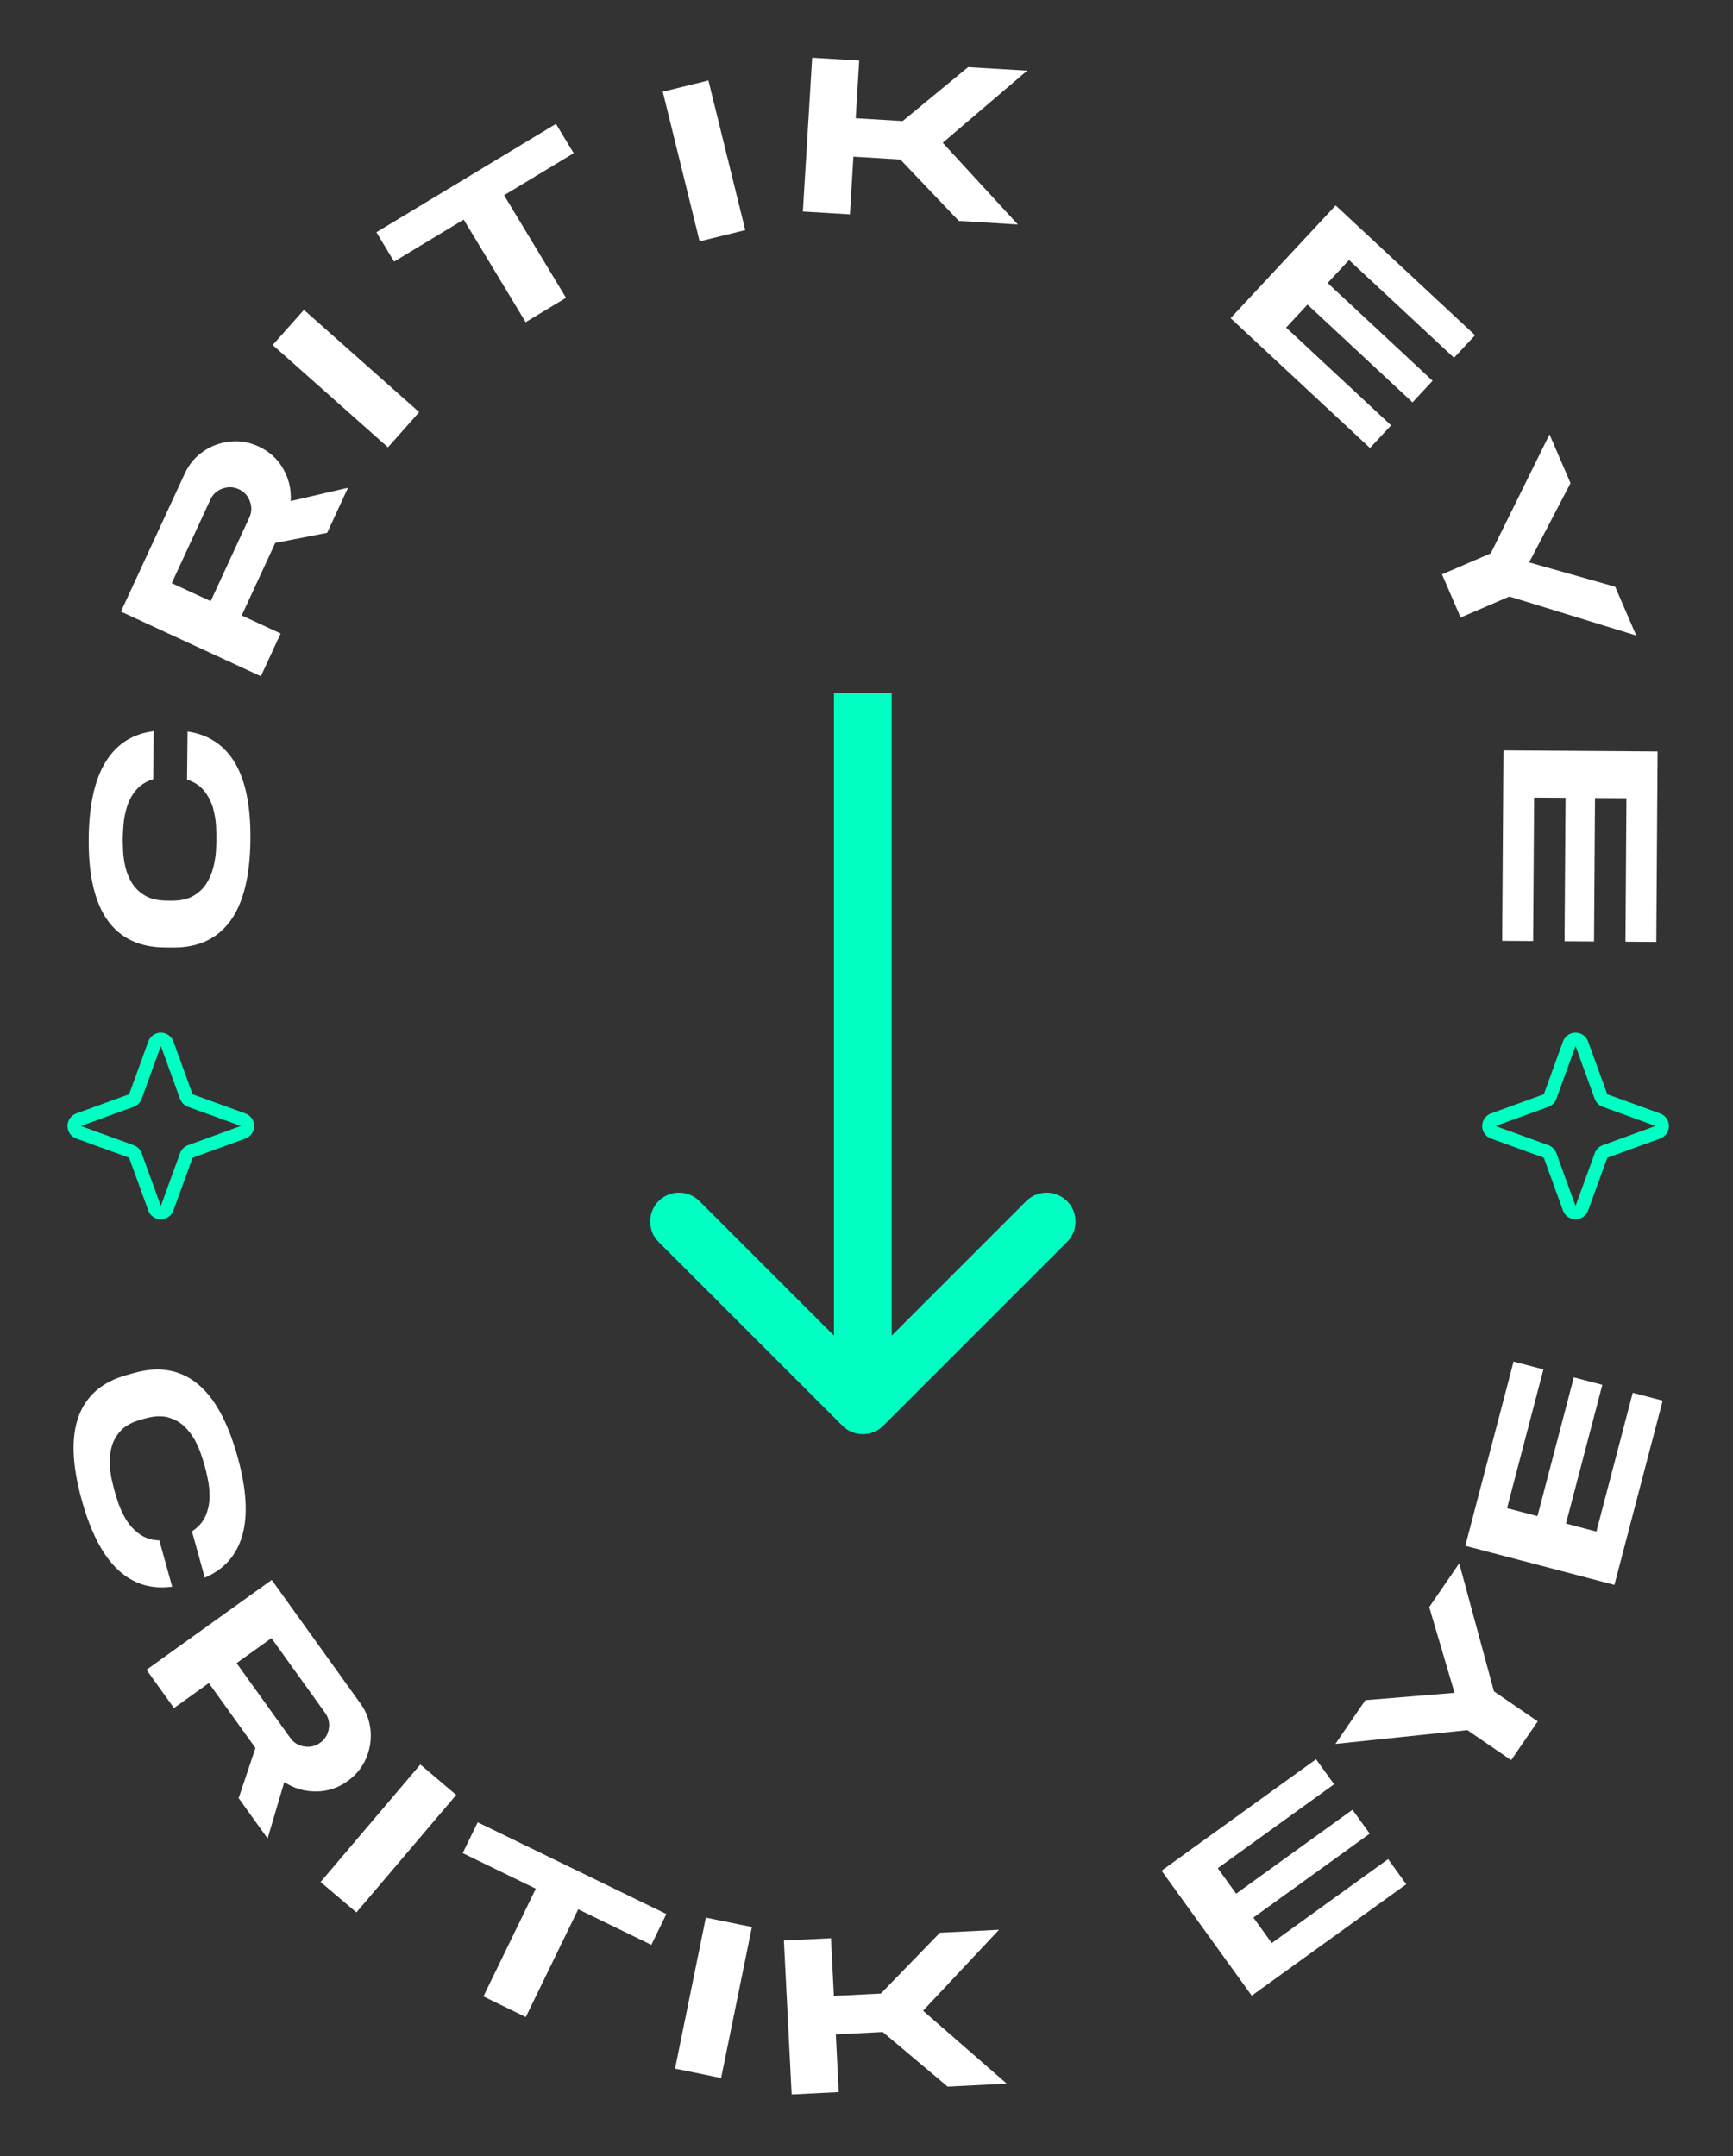 <svg width="90" height="112" viewBox="0 0 90 112" fill="none" xmlns="http://www.w3.org/2000/svg">
<rect x="0" y="0" width="90" height="112" fill="#333333" stroke="none"/>
<path d="M12.75 57.842L10.002 56.845L9.002 54.094C8.953 53.962 8.865 53.847 8.748 53.767C8.632 53.686 8.494 53.643 8.353 53.643C8.211 53.643 8.073 53.686 7.957 53.767C7.841 53.847 7.752 53.962 7.703 54.094L6.707 56.842L3.956 57.842C3.823 57.891 3.709 57.98 3.628 58.096C3.547 58.212 3.504 58.35 3.504 58.492C3.504 58.633 3.547 58.771 3.628 58.887C3.709 59.003 3.823 59.092 3.956 59.141L6.703 60.138L7.703 62.888C7.752 63.021 7.841 63.136 7.957 63.216C8.073 63.297 8.211 63.34 8.353 63.34C8.494 63.34 8.632 63.297 8.748 63.216C8.865 63.136 8.953 63.021 9.002 62.888L10.002 60.14L12.75 59.141C12.882 59.092 12.997 59.003 13.078 58.887C13.158 58.771 13.202 58.633 13.202 58.492C13.202 58.35 13.158 58.212 13.078 58.096C12.997 57.98 12.882 57.891 12.75 57.842ZM9.764 59.488C9.669 59.523 9.583 59.577 9.511 59.649C9.44 59.72 9.385 59.806 9.35 59.901L8.353 62.646L7.356 59.902C7.322 59.807 7.267 59.721 7.195 59.649C7.123 59.578 7.037 59.522 6.942 59.488L4.198 58.492L6.942 57.495C7.037 57.461 7.123 57.405 7.195 57.334C7.267 57.262 7.322 57.176 7.356 57.081L8.353 54.337L9.349 57.081C9.384 57.175 9.439 57.261 9.51 57.333C9.581 57.404 9.667 57.459 9.762 57.494L12.506 58.49L9.764 59.488Z" fill="#00FFC2"/>
<path d="M86.22 57.842L83.472 56.845L82.473 54.094C82.424 53.962 82.335 53.847 82.219 53.767C82.103 53.686 81.965 53.643 81.823 53.643C81.681 53.643 81.543 53.686 81.427 53.767C81.311 53.847 81.222 53.962 81.173 54.094L80.177 56.842L77.426 57.842C77.293 57.891 77.179 57.98 77.098 58.096C77.017 58.212 76.974 58.35 76.974 58.492C76.974 58.633 77.017 58.771 77.098 58.887C77.179 59.003 77.293 59.092 77.426 59.141L80.174 60.138L81.173 62.888C81.222 63.021 81.311 63.136 81.427 63.216C81.543 63.297 81.681 63.34 81.823 63.34C81.965 63.34 82.103 63.297 82.219 63.216C82.335 63.136 82.424 63.021 82.473 62.888L83.472 60.14L86.22 59.141C86.353 59.092 86.467 59.003 86.548 58.887C86.629 58.771 86.672 58.633 86.672 58.492C86.672 58.35 86.629 58.212 86.548 58.096C86.467 57.98 86.353 57.891 86.22 57.842ZM83.234 59.488C83.139 59.523 83.053 59.577 82.982 59.649C82.91 59.72 82.855 59.806 82.821 59.901L81.823 62.646L80.827 59.902C80.792 59.807 80.737 59.721 80.665 59.649C80.594 59.578 80.507 59.522 80.412 59.488L77.669 58.492L80.412 57.495C80.507 57.461 80.594 57.405 80.665 57.334C80.737 57.262 80.792 57.176 80.827 57.081L81.823 54.337L82.819 57.081C82.854 57.175 82.909 57.261 82.98 57.333C83.052 57.404 83.138 57.459 83.233 57.494L85.976 58.49L83.234 59.488Z" fill="#00FFC2"/>
<path d="M11.236 43.608C11.238 43.434 11.233 43.2 11.22 42.906C11.203 42.608 11.151 42.297 11.063 41.975C10.971 41.652 10.819 41.356 10.607 41.088C10.396 40.82 10.098 40.622 9.714 40.495L9.74 37.999C10.831 38.158 11.653 38.703 12.207 39.634C12.757 40.565 13.024 41.896 13.005 43.627C12.986 45.521 12.633 46.931 11.948 47.857C11.264 48.779 10.27 49.233 8.968 49.22L8.527 49.215C7.225 49.202 6.241 48.727 5.575 47.791C4.91 46.85 4.587 45.433 4.607 43.539C4.625 41.808 4.921 40.483 5.495 39.563C6.064 38.644 6.894 38.117 7.983 37.981L7.957 40.477C7.575 40.596 7.275 40.787 7.058 41.051C6.84 41.315 6.685 41.607 6.59 41.928C6.491 42.248 6.432 42.558 6.413 42.855C6.39 43.149 6.378 43.383 6.376 43.558C6.375 43.717 6.38 43.929 6.393 44.195C6.403 44.458 6.441 44.736 6.51 45.031C6.578 45.325 6.692 45.604 6.852 45.868C7.013 46.132 7.239 46.35 7.531 46.524C7.819 46.694 8.195 46.782 8.66 46.786L8.88 46.789C9.345 46.794 9.725 46.714 10.02 46.55C10.312 46.383 10.543 46.169 10.712 45.908C10.878 45.648 10.998 45.371 11.072 45.078C11.147 44.785 11.193 44.508 11.212 44.246C11.227 43.98 11.235 43.767 11.236 43.608Z" fill="white"/>
<path d="M13.428 23.191C13.991 23.451 14.418 23.841 14.711 24.361C15.006 24.878 15.134 25.434 15.096 26.028L18.073 25.337L16.991 27.678L14.294 28.204L12.553 31.972L14.575 32.907L13.548 35.129L6.281 31.771L6.328 31.668L7.308 29.549L9.594 24.601C9.817 24.118 10.139 23.733 10.56 23.447C10.978 23.159 11.439 22.989 11.944 22.938C12.45 22.883 12.945 22.968 13.428 23.191ZM8.919 30.293L10.941 31.228L12.948 26.886C13.076 26.608 13.086 26.326 12.978 26.04C12.871 25.75 12.679 25.541 12.401 25.413C12.124 25.285 11.84 25.274 11.55 25.381C11.262 25.484 11.054 25.674 10.925 25.951L8.919 30.293Z" fill="white"/>
<path d="M14.162 17.922L15.783 16.096L21.77 21.41L20.148 23.237L14.162 17.922Z" fill="white"/>
<path d="M28.873 6.434L29.794 7.959L26.178 10.142L29.395 15.47L27.299 16.736L24.082 11.407L20.467 13.589L19.547 12.065L28.873 6.434Z" fill="white"/>
<path d="M34.419 4.764L36.79 4.18L38.704 11.954L36.333 12.537L34.419 4.764Z" fill="white"/>
<path d="M53.344 3.671L48.958 7.416L52.861 11.662L49.793 11.476L46.757 8.286L44.32 8.138L44.139 11.135L41.695 10.987L42.178 2.996L44.621 3.144L44.44 6.141L46.878 6.288L50.276 3.486L53.344 3.671Z" fill="white"/>
<path d="M75.512 18.587L70.06 13.508L68.948 14.702L74.4 19.781L73.356 20.901L67.904 15.822L66.792 17.016L72.244 22.095L71.148 23.272L63.909 16.528L69.365 10.671L76.605 17.415L75.512 18.587Z" fill="white"/>
<path d="M83.883 30.479L84.974 33.012L78.387 30.987L75.855 32.078L74.888 29.836L77.42 28.744L80.471 22.564L81.562 25.097L79.413 29.215L83.883 30.479Z" fill="white"/>
<path d="M84.415 48.917L84.466 41.465L82.833 41.455L82.783 48.906L81.252 48.895L81.303 41.444L79.671 41.433L79.62 48.884L78.012 48.873L78.079 38.98L86.084 39.034L86.017 48.928L84.415 48.917Z" fill="white"/>
<path d="M5.949 77.449C5.996 77.617 6.066 77.841 6.16 78.12C6.259 78.402 6.395 78.685 6.569 78.971C6.747 79.255 6.975 79.497 7.253 79.696C7.53 79.895 7.871 80.003 8.275 80.018L8.942 82.423C7.851 82.573 6.91 82.278 6.119 81.537C5.332 80.795 4.707 79.59 4.245 77.922C3.739 76.097 3.686 74.644 4.087 73.564C4.489 72.489 5.318 71.777 6.573 71.429L6.998 71.311C8.253 70.963 9.33 71.146 10.229 71.861C11.129 72.58 11.832 73.852 12.338 75.677C12.801 77.346 12.884 78.701 12.588 79.743C12.295 80.785 11.645 81.521 10.635 81.954L9.969 79.549C10.303 79.328 10.538 79.061 10.674 78.748C10.809 78.434 10.878 78.11 10.88 77.775C10.886 77.44 10.857 77.127 10.792 76.835C10.733 76.547 10.68 76.319 10.633 76.15C10.591 75.997 10.526 75.795 10.44 75.542C10.358 75.293 10.244 75.036 10.097 74.772C9.949 74.508 9.762 74.272 9.535 74.063C9.308 73.854 9.03 73.706 8.701 73.62C8.378 73.537 7.992 73.557 7.544 73.681L7.332 73.74C6.884 73.864 6.541 74.046 6.302 74.285C6.069 74.527 5.906 74.797 5.816 75.094C5.729 75.39 5.69 75.689 5.7 75.992C5.709 76.294 5.742 76.573 5.796 76.83C5.856 77.09 5.907 77.296 5.949 77.449Z" fill="white"/>
<path d="M18.054 92.519C17.551 92.881 17.001 93.061 16.403 93.059C15.808 93.061 15.262 92.898 14.763 92.572L13.898 95.503L12.394 93.407L13.266 90.802L10.845 87.429L9.035 88.728L7.608 86.739L14.111 82.071L14.178 82.163L15.539 84.06L18.717 88.488C19.027 88.92 19.203 89.39 19.245 89.898C19.29 90.403 19.21 90.888 19.006 91.353C18.804 91.82 18.487 92.209 18.054 92.519ZM14.097 85.095L12.287 86.394L15.076 90.28C15.254 90.528 15.495 90.676 15.797 90.723C16.102 90.773 16.378 90.709 16.627 90.531C16.875 90.352 17.024 90.111 17.075 89.806C17.127 89.504 17.064 89.229 16.886 88.981L14.097 85.095Z" fill="white"/>
<path d="M21.83 91.66L23.692 93.241L18.51 99.343L16.648 97.763L21.83 91.66Z" fill="white"/>
<path d="M34.605 99.425L33.826 101.027L30.028 99.18L27.306 104.778L25.105 103.707L27.827 98.11L24.029 96.263L24.808 94.661L34.605 99.425Z" fill="white"/>
<path d="M36.656 99.612L39.049 100.1L37.45 107.944L35.057 107.456L36.656 99.612Z" fill="white"/>
<path d="M51.883 100.243L47.937 104.449L52.285 108.238L49.215 108.393L45.846 105.556L43.407 105.679L43.558 108.677L41.113 108.8L40.71 100.805L43.155 100.682L43.306 103.68L45.745 103.558L48.813 100.397L51.883 100.243Z" fill="white"/>
<path d="M69.284 92.686L63.242 97.046L64.197 98.369L70.239 94.009L71.135 95.251L65.092 99.611L66.047 100.934L72.09 96.574L73.031 97.879L65.007 103.667L60.324 97.175L68.347 91.386L69.284 92.686Z" fill="white"/>
<path d="M74.224 83.482L75.783 81.208L77.585 87.859L79.86 89.419L78.479 91.433L76.205 89.874L69.35 90.591L70.91 88.317L75.539 87.937L74.224 83.482Z" fill="white"/>
<path d="M80.154 71.135L78.266 78.343L79.845 78.757L81.733 71.548L83.214 71.936L81.326 79.144L82.905 79.558L84.793 72.35L86.349 72.757L83.842 82.328L76.098 80.3L78.604 70.729L80.154 71.135Z" fill="white"/>
<path d="M43.749 74.061C44.335 74.646 45.284 74.646 45.87 74.061L55.416 64.515C56.002 63.929 56.002 62.979 55.416 62.393C54.83 61.808 53.881 61.808 53.295 62.393L44.81 70.879L36.324 62.393C35.739 61.808 34.789 61.808 34.203 62.393C33.617 62.979 33.617 63.929 34.203 64.515L43.749 74.061ZM43.31 36L43.31 73L46.31 73L46.31 36L43.31 36Z" fill="#00FFC2"/>
</svg>
